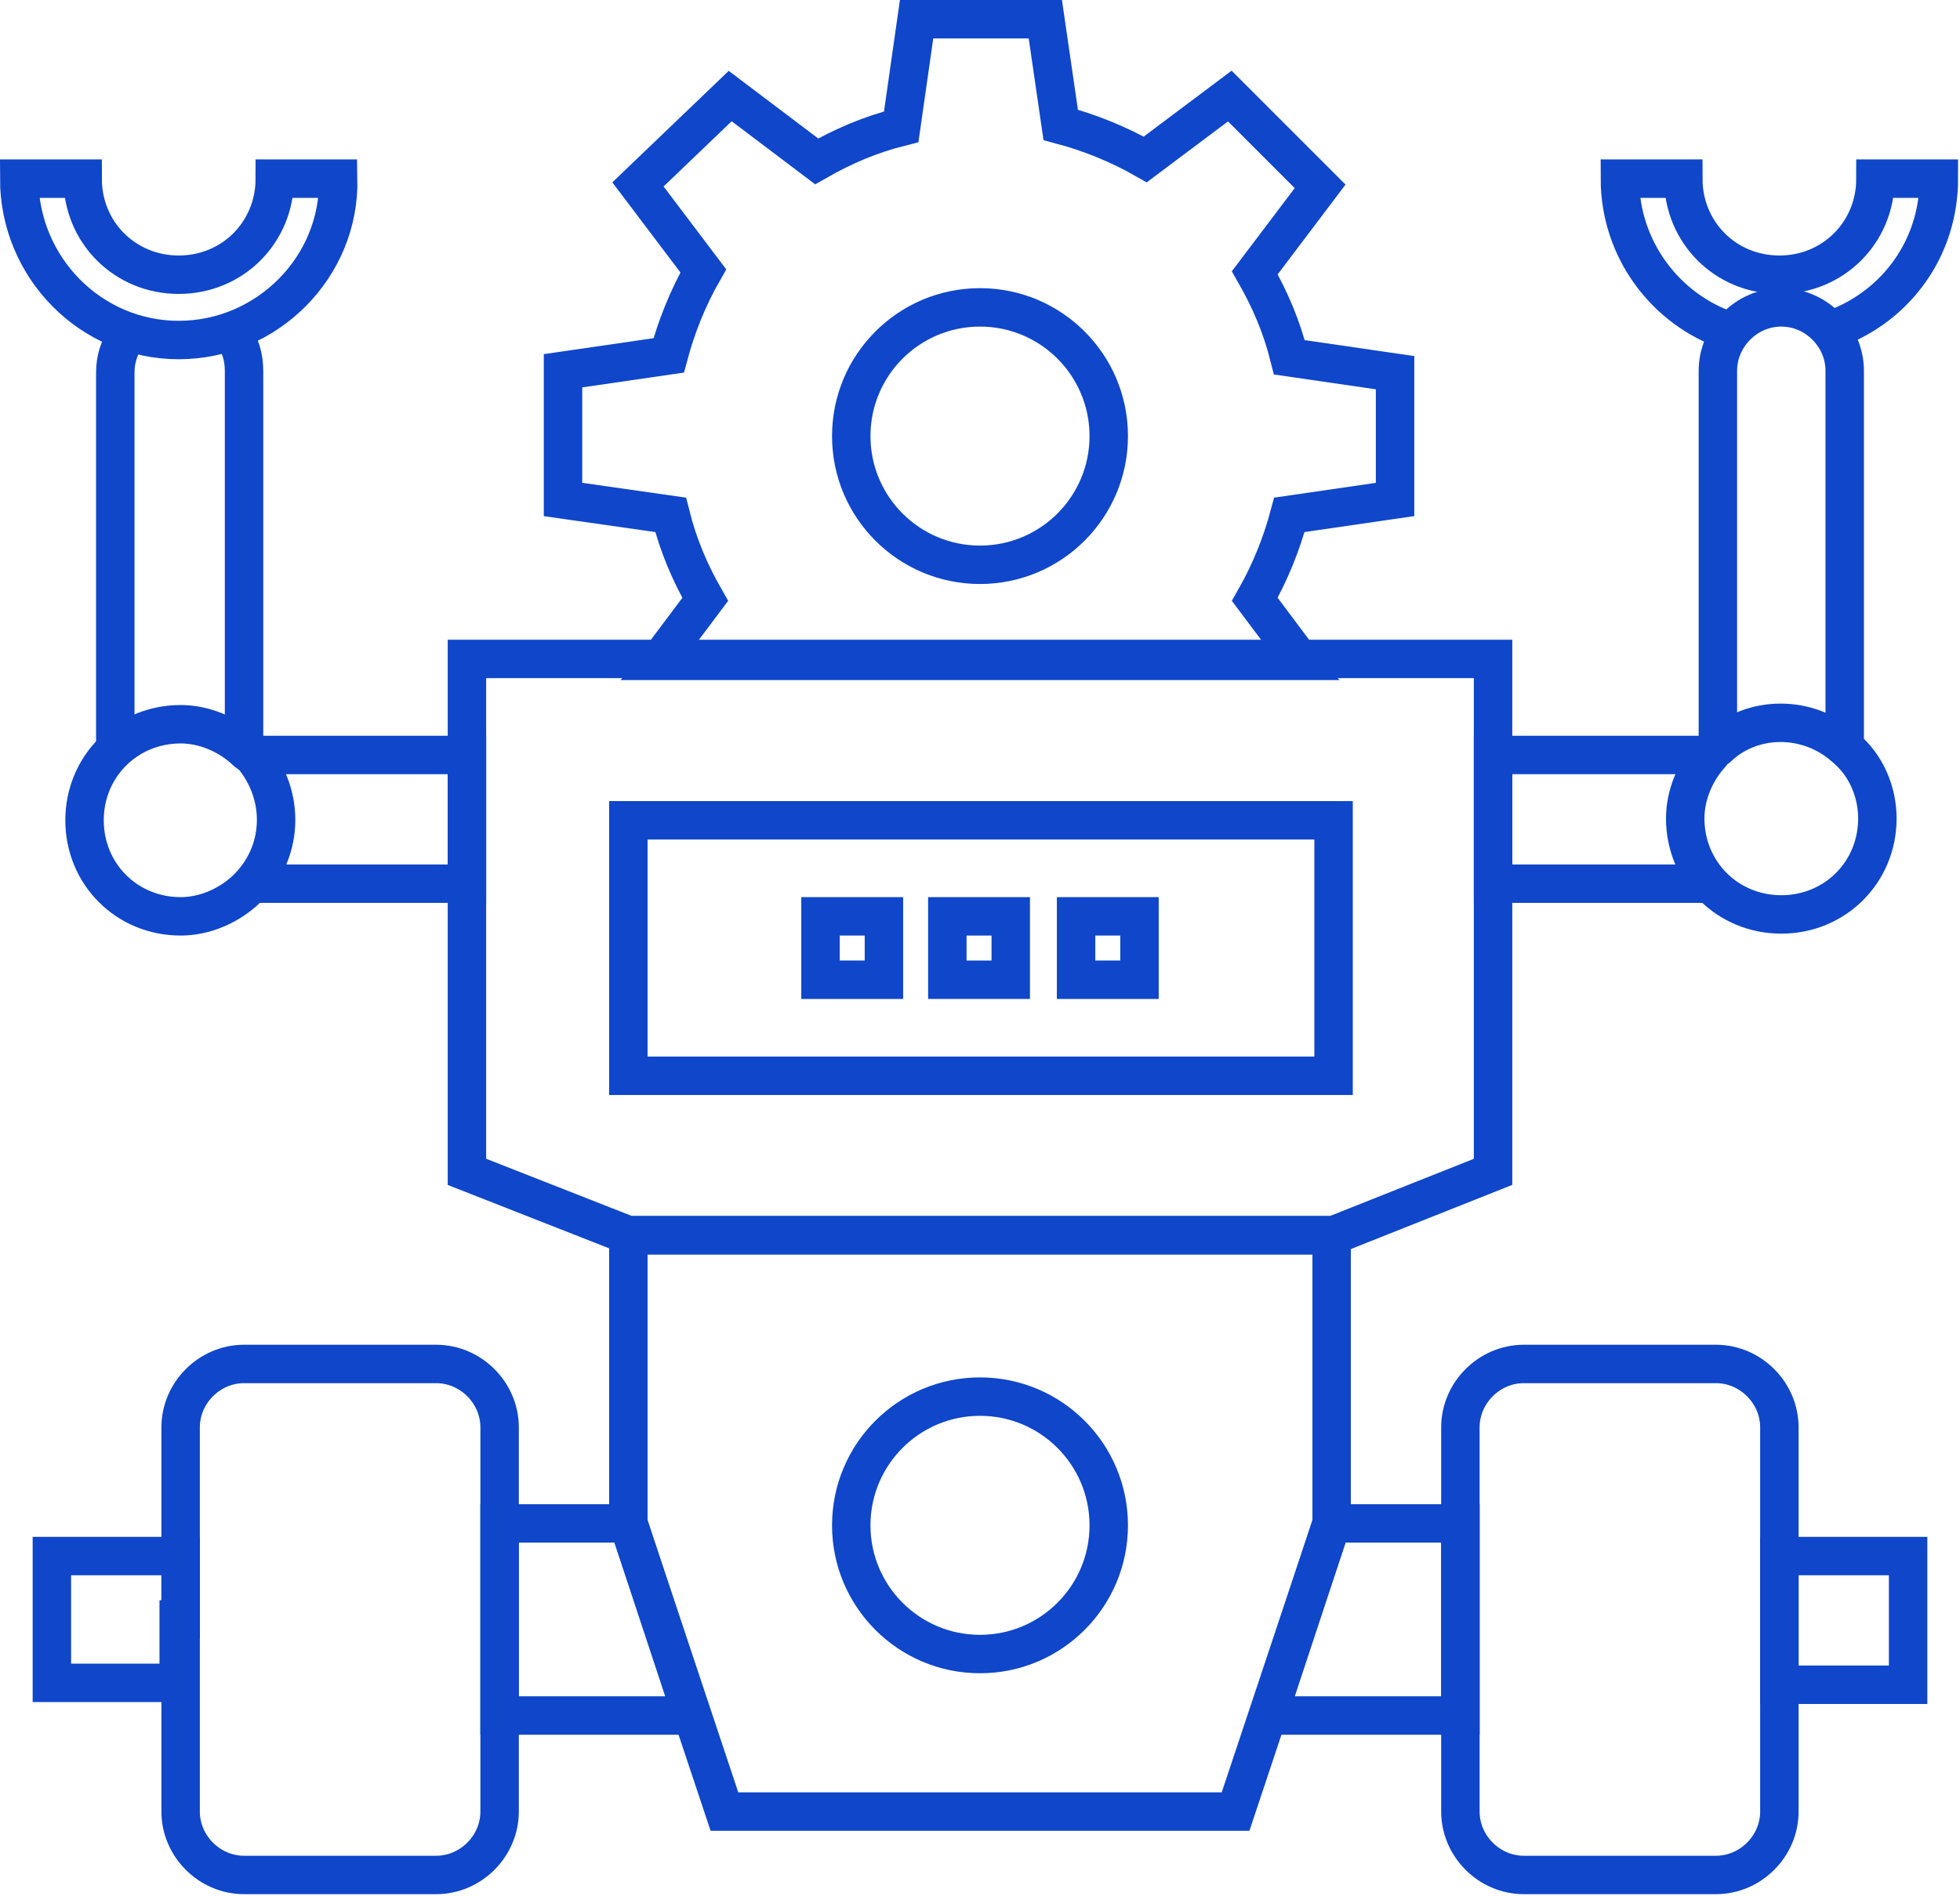<?xml version="1.0" encoding="utf-8"?>
<!-- Generator: Adobe Illustrator 23.0.2, SVG Export Plug-In . SVG Version: 6.00 Build 0)  -->
<svg version="1.1" id="Layer_1" xmlns="http://www.w3.org/2000/svg" xmlns:xlink="http://www.w3.org/1999/xlink" x="0px" y="0px"
	 width="102px" height="98.7px" viewBox="0 0 102 98.7" style="enable-background:new 0 0 102 98.7;" xml:space="preserve">
<style type="text/css">
	.st0{fill:none;stroke:#0F46CA;stroke-width:2;stroke-miterlimit:10;}
</style>
<g id="Robotic_Process_1_">
	<path class="st0" d="M96,38.7c0-3.4,0-19.4,0-19.4c0-1.8-1.5-3.3-3.3-3.3c-1.8,0-3.3,1.5-3.3,3.3c0,0,0,16.7,0,19.6"/>
	<path class="st0" d="M89,39.3c-0.3,0-1.3,0-1.3,0h-10V46h10c0,0,0.8,0,1.1,0"/>
	<path class="st0" d="M77.7,34.3V61l-8.3,3.3H32.7L24.3,61V34.3H77.7z"/>
	<path class="st0" d="M76,91V74.3c0-1.8,1.5-3.3,3.3-3.3h10c1.8,0,3.3,1.5,3.3,3.3v20c0,1.8-1.5,3.3-3.3,3.3h-10
		c-1.8,0-3.3-1.5-3.3-3.3V91z"/>
	<path class="st0" d="M67.1,26.8c-0.4,1.5-1,3-1.8,4.4l2.4,3.2H34.3l2.4-3.2c-0.8-1.4-1.4-2.8-1.8-4.4L29.3,26v-6.7l5.5-0.8
		c0.4-1.5,1-3,1.8-4.4l-3.4-4.5L38,5l4.5,3.4c1.4-0.8,2.8-1.4,4.4-1.8L47.7,1h6.7l0.8,5.5c1.5,0.4,3,1,4.4,1.8L64,5l4.7,4.7
		l-3.4,4.5c0.8,1.4,1.4,2.8,1.8,4.4l5.5,0.8V26L67.1,26.8z"/>
	<path class="st0" d="M69.3,64.3v15l-5,15H37.7l-5-15v-15H69.3z"/>
	<path class="st0" d="M26,91v3.3c0,1.8-1.5,3.3-3.3,3.3h-10c-1.8,0-3.3-1.5-3.3-3.3v-20c0-1.8,1.5-3.3,3.3-3.3h10
		c1.8,0,3.3,1.5,3.3,3.3V91z"/>
	<path class="st0" d="M13,39.3c2,0,11.3,0,11.3,0V46c0,0-8.7,0-11.1,0"/>
	<path class="st0" d="M6,39c0-3.7,0-19.6,0-19.6c0-0.7,0.2-1.4,0.7-2"/>
	<path class="st0" d="M12.1,17.4c0.4,0.5,0.6,1.2,0.6,1.9c0,0,0,16,0,19.4"/>
	<g>
		<path class="st0" d="M99.3,81v6.7h-6.7v-3.3V81H99.3z"/>
		<path class="st0" d="M96,38.9c1.1,0.9,1.7,2.3,1.7,3.7c0,2.8-2.2,5-5,5c-2.8,0-5-2.2-5-5c0-1.2,0.5-2.4,1.3-3.3
			c0.1-0.1,0.2-0.3,0.4-0.4C91.2,37.2,94.1,37.2,96,38.9z"/>
		<path class="st0" d="M76,84.3v5H66l3.3-10H76V84.3z"/>
		<path class="st0" d="M54.6,42.7h-7.1H32.7V56h36.7V42.7H54.6z"/>
		<path class="st0" d="M32.7,79.3l3.3,10H26v-5v-5H32.7z"/>
		<path class="st0" d="M9.3,84.3v3.3H2.7V81h6.7V84.3z"/>
		<path class="st0" d="M13.1,39.3c1.8,2.1,1.7,5.2-0.4,7.1c-0.9,0.8-2.1,1.3-3.3,1.3c-2.8,0-5-2.2-5-5c0-2.8,2.2-5,5-5
			c1.2,0,2.4,0.5,3.3,1.3C12.8,39.1,12.9,39.2,13.1,39.3z"/>
		<path class="st0" d="M51,72.7c-3.7,0-6.7,3-6.7,6.7c0,3.7,3,6.7,6.7,6.7c3.7,0,6.7-3,6.7-6.7C57.7,75.7,54.7,72.7,51,72.7z"/>
		<path class="st0" d="M89.9,17.2c-3.2-1.1-5.6-4.2-5.6-7.9h3.3c0,2.8,2.2,5,5,5s5-2.2,5-5h3.3c0,3.6-2.2,6.6-5.4,7.8"/>
		<path class="st0" d="M9.3,17.7C4.7,17.7,1,13.9,1,9.3h3.3c0,2.8,2.2,5,5,5s5-2.2,5-5h3.3C17.7,13.9,13.9,17.7,9.3,17.7z"/>
		<path class="st0" d="M51,16c-3.7,0-6.7,3-6.7,6.7s3,6.7,6.7,6.7c3.7,0,6.7-3,6.7-6.7S54.7,16,51,16z"/>
	</g>
	<path class="st0" d="M49.3,47.7h3.3V51h-3.3V47.7z"/>
	<path class="st0" d="M56,47.7h3.3V51H56V47.7z"/>
	<path class="st0" d="M42.7,47.7H46V51h-3.3V47.7z"/>
</g>
</svg>

